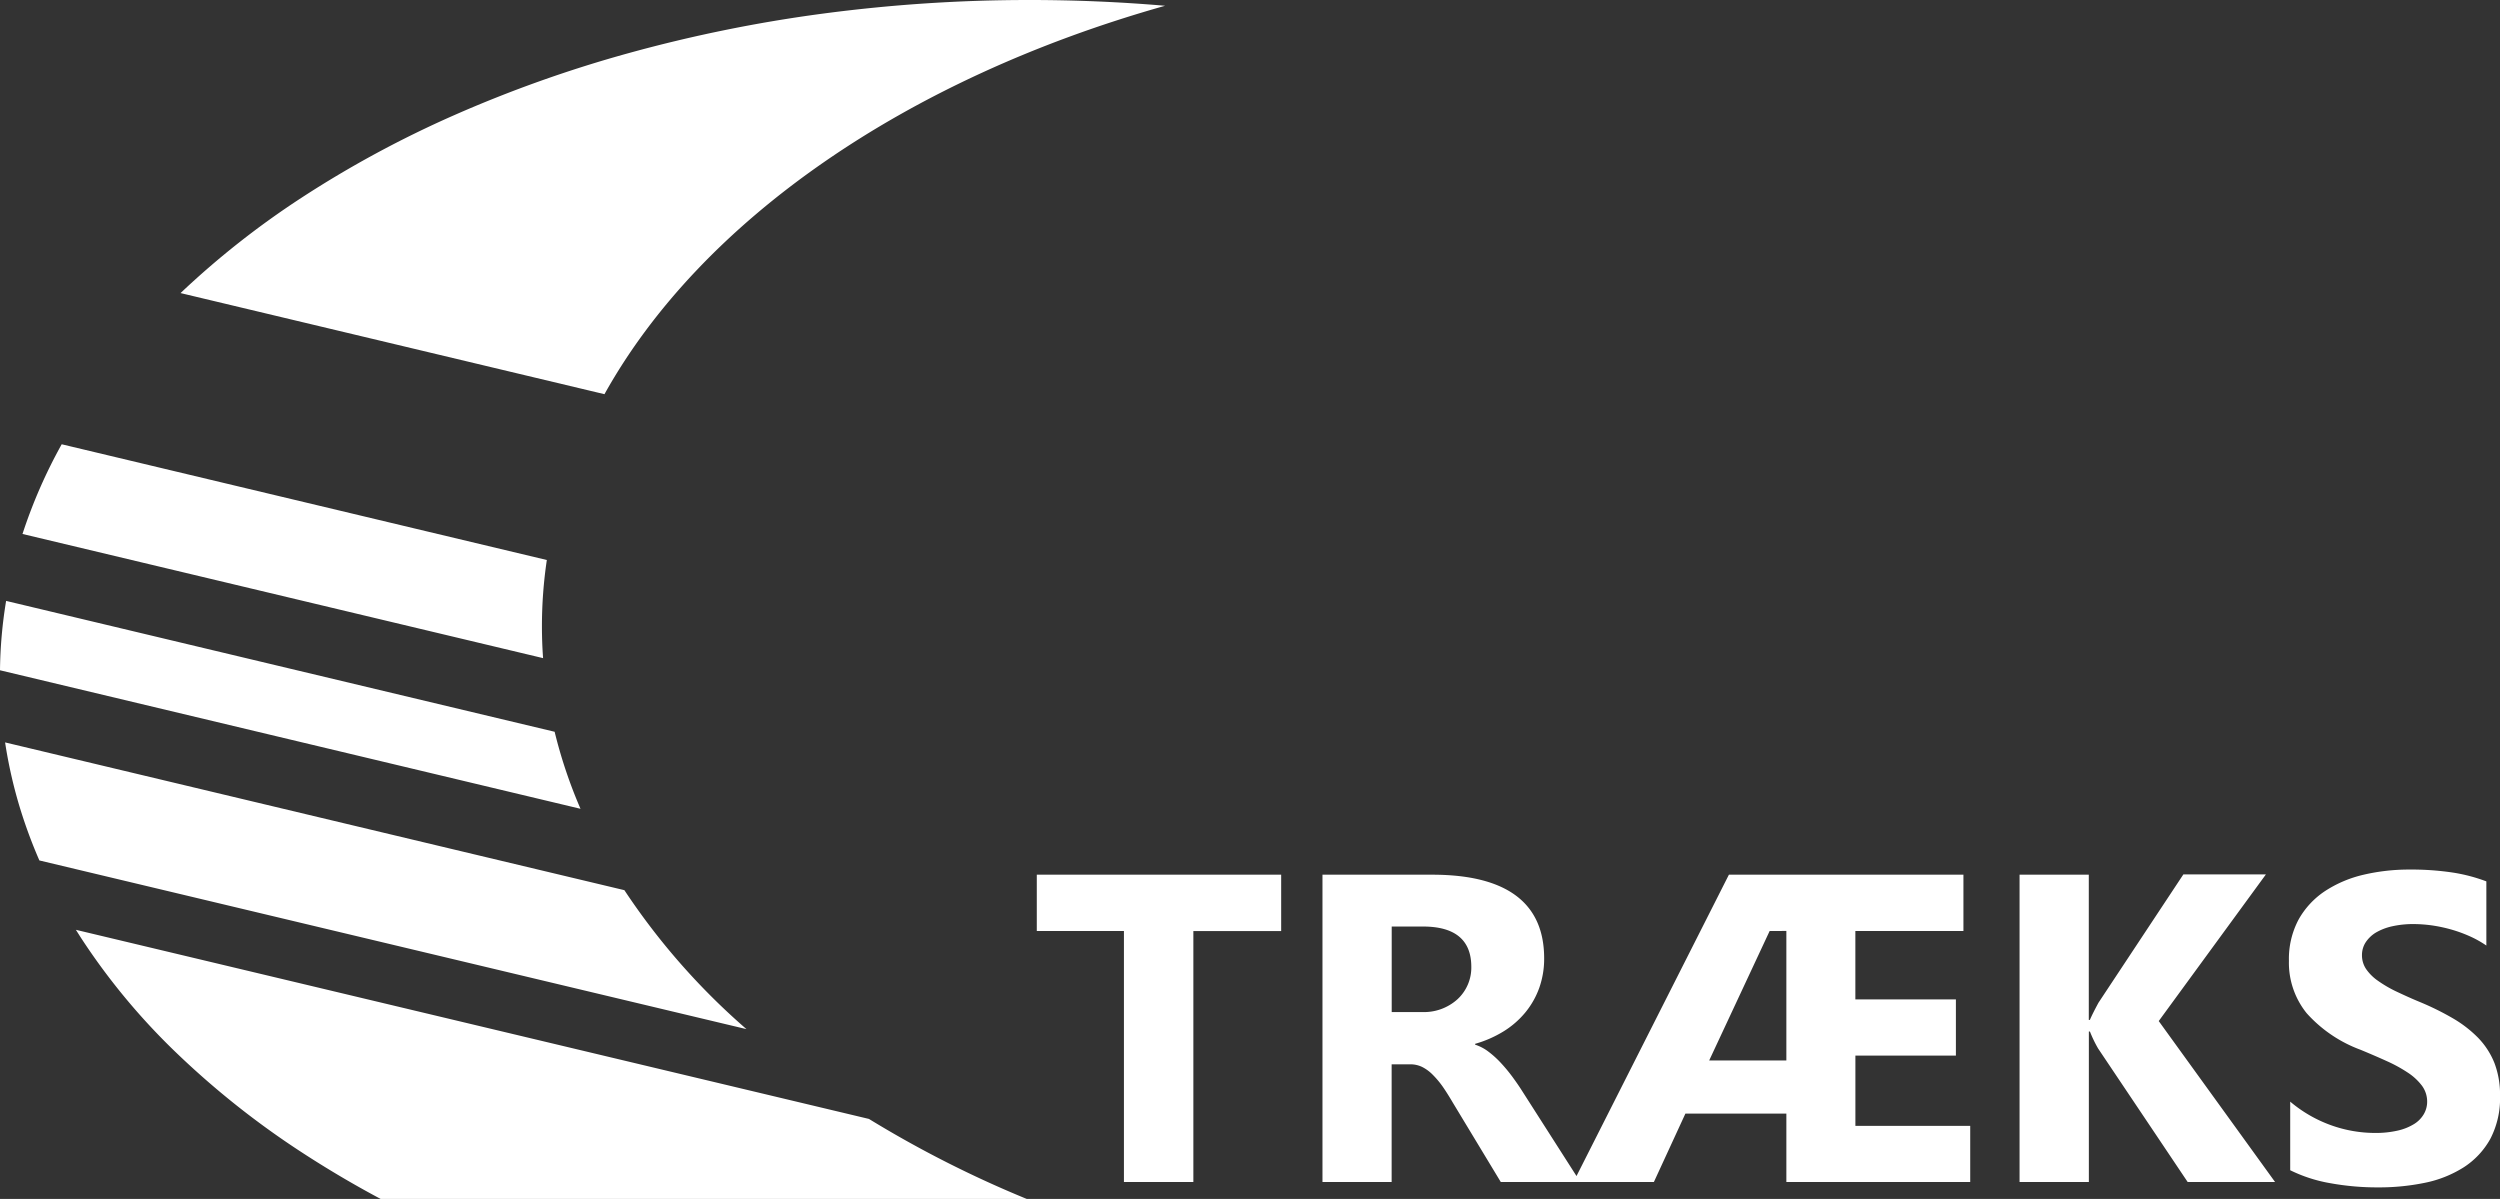 <svg xmlns="http://www.w3.org/2000/svg" width="74.026" height="35.5" viewBox="0 0 74.026 35.5">
  <rect x="0" y="0" width="74.026" height="35.5" fill="#333333" stroke="none"/>
  <defs>
    <style>
      .cls-1 {
        fill: #fff;
      }
    </style>
  </defs>
  <path id="Subtraction_43" data-name="Subtraction 43" class="cls-1" d="M30.4,535.5H11.269c-.815-.434-1.6-.9-2.339-1.382a25.125,25.125,0,0,1-3.723-2.958,19.457,19.457,0,0,1-2.812-3.395l-.108-.17-.04-.063,23.483,5.6A32.836,32.836,0,0,0,30.4,535.5Zm40.011-.341a7.759,7.759,0,0,1-1.426-.127,4.331,4.331,0,0,1-1.171-.381V532.62a3.916,3.916,0,0,0,1.2.695,3.87,3.87,0,0,0,1.308.232,2.9,2.9,0,0,0,.676-.07,1.588,1.588,0,0,0,.482-.193.846.846,0,0,0,.289-.292.73.73,0,0,0,.1-.365.791.791,0,0,0-.152-.476,1.662,1.662,0,0,0-.416-.387,4.312,4.312,0,0,0-.625-.343c-.247-.112-.509-.225-.78-.337A4,4,0,0,1,68.3,530a2.38,2.38,0,0,1-.524-1.549,2.48,2.48,0,0,1,.285-1.221,2.447,2.447,0,0,1,.778-.841,3.538,3.538,0,0,1,1.139-.486,5.9,5.9,0,0,1,1.372-.155,8.245,8.245,0,0,1,1.26.086,4.953,4.953,0,0,1,1.012.264v1.9a3.116,3.116,0,0,0-.5-.279,4.064,4.064,0,0,0-.555-.2A4.37,4.37,0,0,0,72,527.4a4.089,4.089,0,0,0-.536-.038,2.835,2.835,0,0,0-.635.067,1.669,1.669,0,0,0-.482.187.953.953,0,0,0-.3.289.69.69,0,0,0-.108.378.727.727,0,0,0,.121.409,1.382,1.382,0,0,0,.343.343,3.674,3.674,0,0,0,.539.317c.212.1.454.212.717.32a8.14,8.14,0,0,1,.981.486,3.531,3.531,0,0,1,.746.58,2.3,2.3,0,0,1,.476.74,2.632,2.632,0,0,1,.165.968,2.6,2.6,0,0,1-.289,1.279,2.36,2.36,0,0,1-.784.838,3.415,3.415,0,0,1-1.152.46A6.718,6.718,0,0,1,70.414,535.159ZM61.851,535H59.8v-9.1h2.05v4.3h.032c.051-.12.137-.291.254-.508l2.514-3.8h2.444l-3.173,4.342L67.366,535l-2.588,0-2.653-3.955a3.722,3.722,0,0,1-.241-.5h-.032V535Zm-20.642,0h-2.05v-9.1h3.25c2.2,0,3.314.833,3.314,2.476a2.571,2.571,0,0,1-.146.878,2.443,2.443,0,0,1-.413.727,2.616,2.616,0,0,1-.644.559,3.334,3.334,0,0,1-.841.368v.025a1.308,1.308,0,0,1,.393.206,2.806,2.806,0,0,1,.368.333,4.816,4.816,0,0,1,.34.409c.118.161.214.3.294.428l1.607,2.514,4.513-8.924h6.944v1.669h-3.2v2.025h2.977v1.663H54.939v2.082h3.4V535H52.895v-2.025h-2.99L48.972,535H44.439l-1.416-2.343c-.1-.171-.2-.331-.3-.476a2.654,2.654,0,0,0-.3-.358,1.184,1.184,0,0,0-.311-.229.79.79,0,0,0-.352-.079h-.553V535ZM52.4,527.567,50.61,531.4h2.285v-3.834Zm-11.191-.133v2.533H42.1a1.479,1.479,0,0,0,1.059-.381,1.277,1.277,0,0,0,.407-.958c0-.792-.481-1.193-1.428-1.193ZM35.337,535H33.28v-7.433H30.7V525.9h7.236v1.669h-2.6V535ZM22.1,530.472,1.166,525.478a14.552,14.552,0,0,1-.547-1.464,13.715,13.715,0,0,1-.468-2.031l18.337,4.375A20.215,20.215,0,0,0,22.1,530.47Zm-4.91-6.523h0L0,519.847a13.461,13.461,0,0,1,.181-2.054l16.242,3.875a14.183,14.183,0,0,0,.765,2.278Zm-1.107-4.461h0L.666,515.811a15.056,15.056,0,0,1,1.161-2.656l14.365,3.427a13.321,13.321,0,0,0-.145,1.957c0,.323.011.642.034.947Zm1.816-7.816h0L5.346,508.678a25.273,25.273,0,0,1,3.584-2.824,31.612,31.612,0,0,1,4.513-2.441,37.73,37.73,0,0,1,5.179-1.842,42.818,42.818,0,0,1,5.723-1.165A46.426,46.426,0,0,1,30.489,500c1.341,0,2.69.058,4.01.171-7.683,2.166-13.735,6.357-16.6,11.5Z" transform="translate(0 -500)"/>
</svg>
